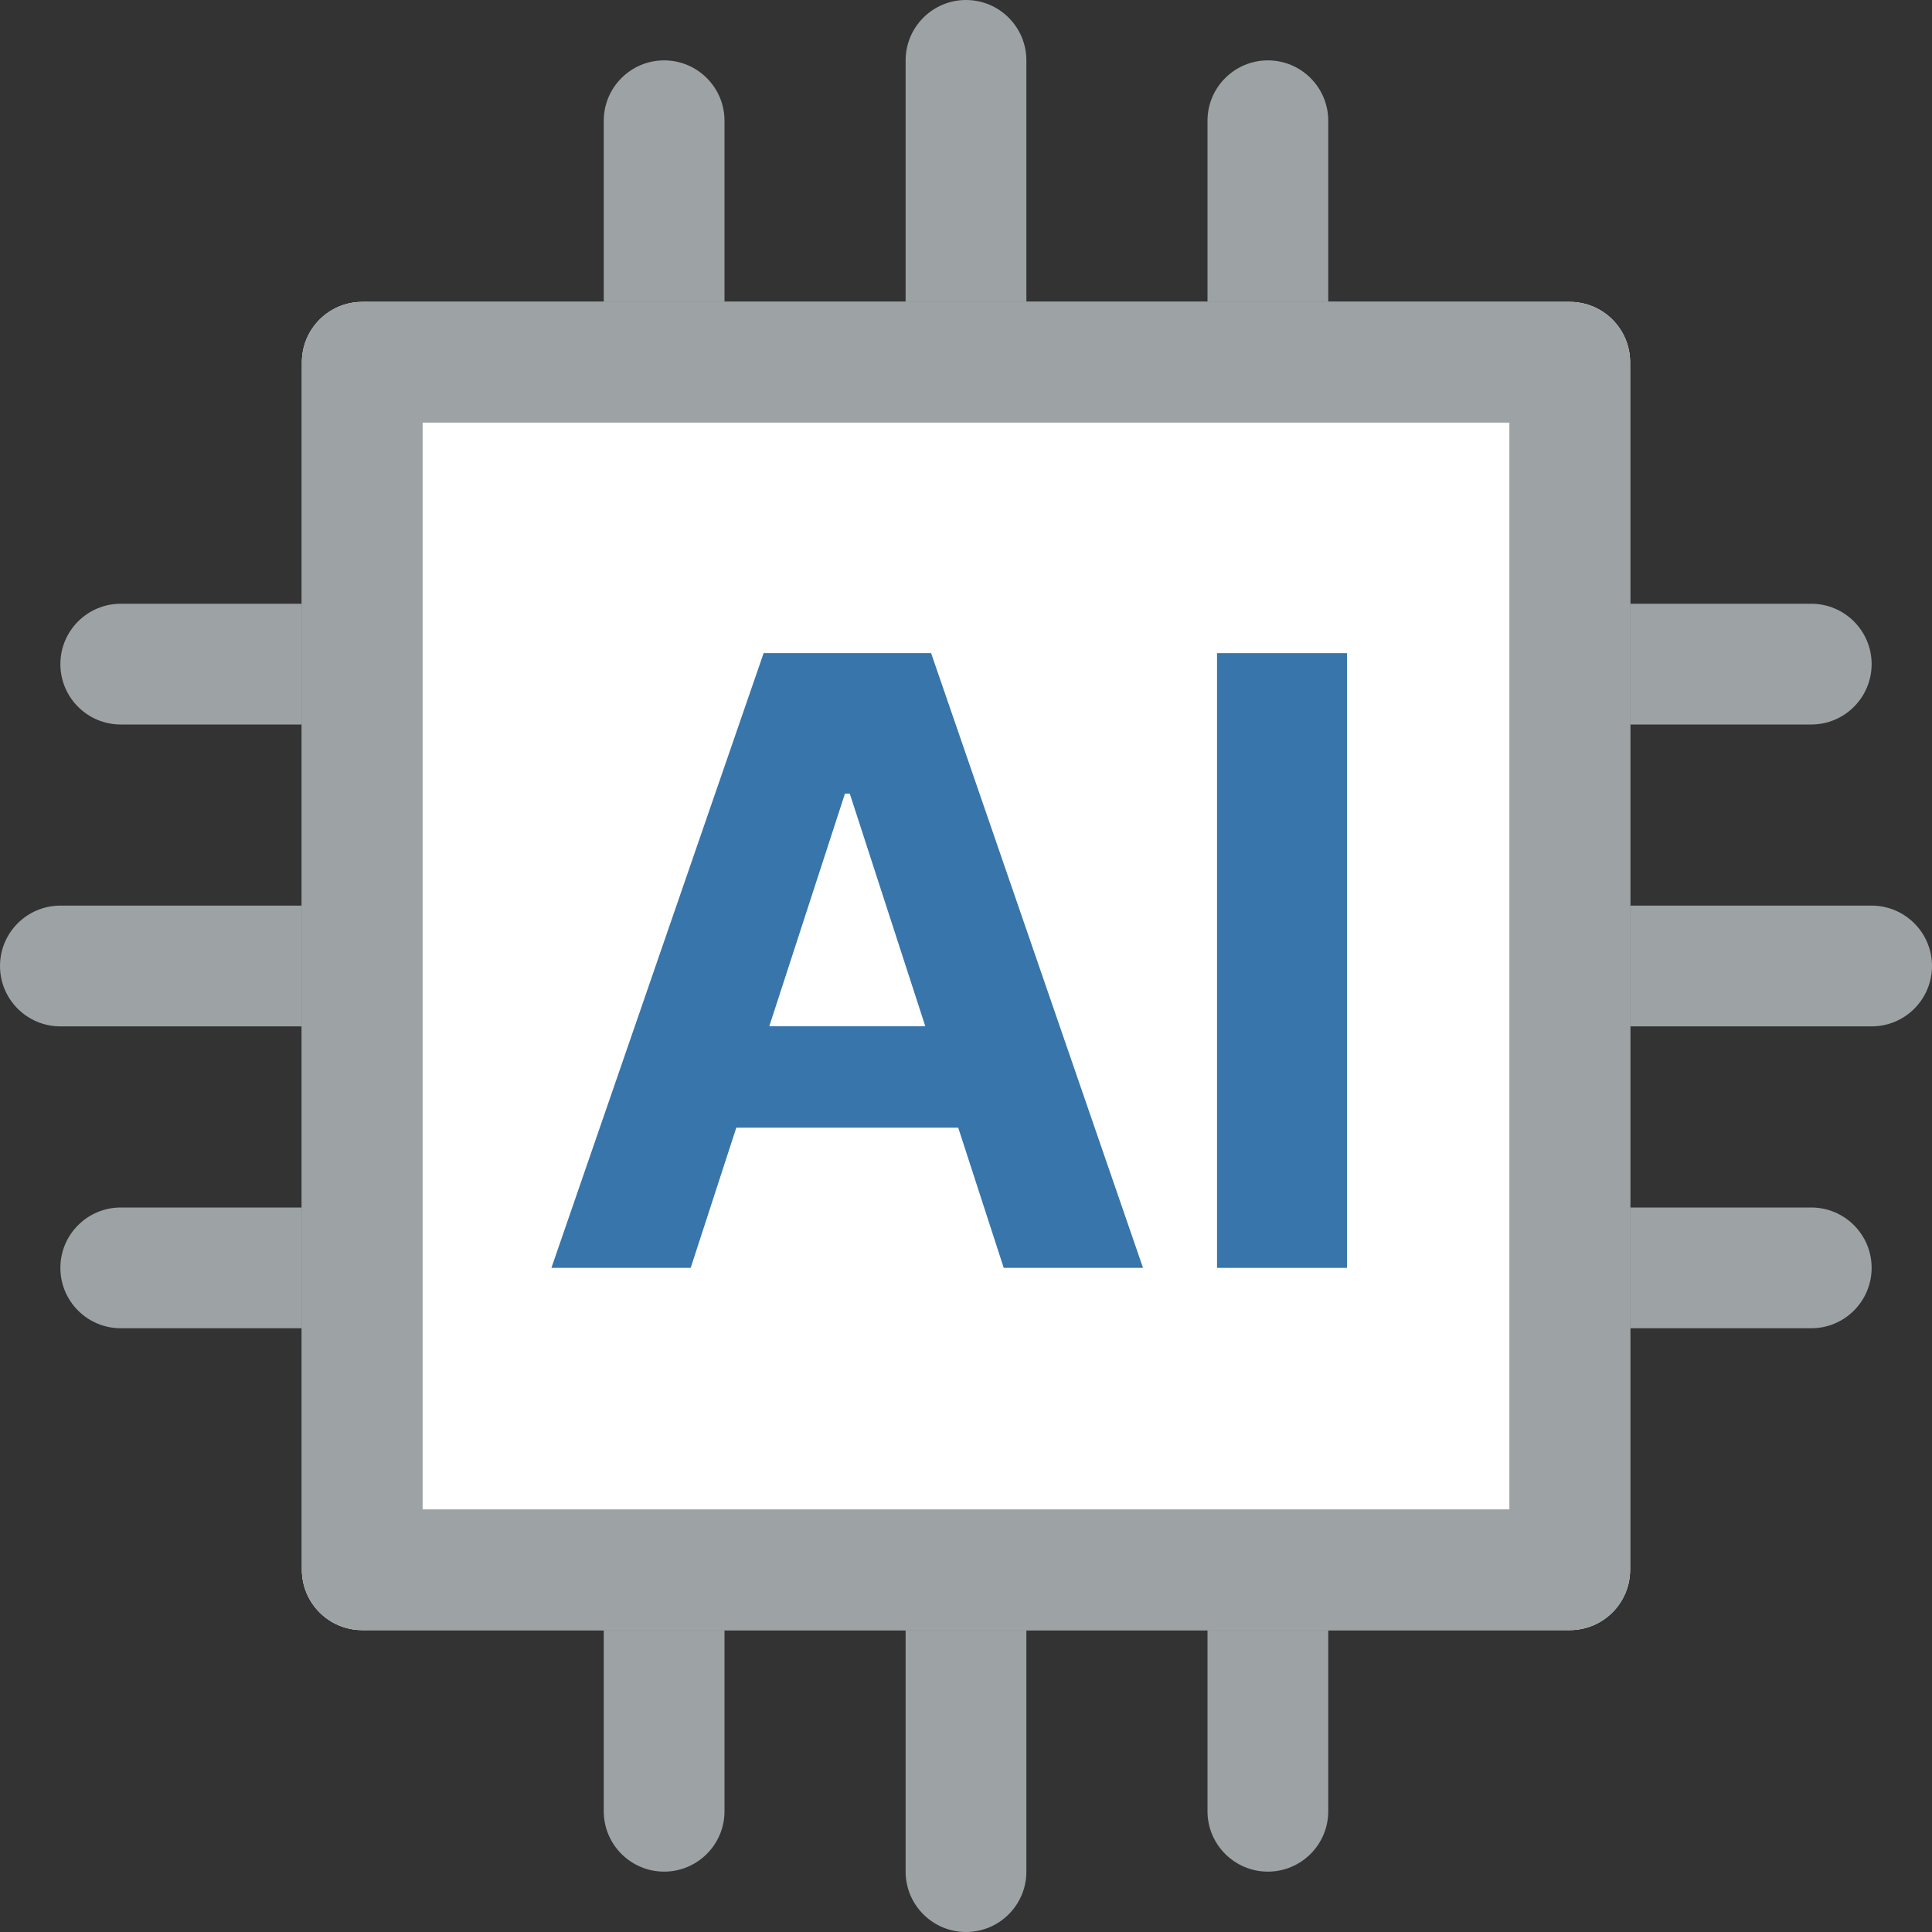 <svg width="32" height="32" viewBox="0 0 32 32" fill="none" xmlns="http://www.w3.org/2000/svg">
<rect x="0" y="0" width="32" height="32" fill="#333333" stroke="none"/>
<g clip-path="url(#clip0_24194_16437)">
<path d="M5 6C5 5.448 5.448 5 6 5H26C26.552 5 27 5.448 27 6V26C27 26.552 26.552 27 26 27H6C5.448 27 5 26.552 5 26V6Z" fill="white"/>
<path fill-rule="evenodd" clip-rule="evenodd" d="M7 7V25H25V7H7ZM6 5C5.448 5 5 5.448 5 6V26C5 26.552 5.448 27 6 27H26C26.552 27 27 26.552 27 26V6C27 5.448 26.552 5 26 5H6Z" fill="#9DA2A5"/>
<path d="M11.44 21H9.133L12.648 10.818H15.422L18.932 21H16.625L14.075 13.145H13.995L11.44 21ZM11.296 16.998H16.745V18.678H11.296V16.998Z" fill="#3775AB"/>
<path d="M22.31 10.818V21H20.158V10.818H22.31Z" fill="#3775AB"/>
<path fill-rule="evenodd" clip-rule="evenodd" d="M16 0C16.552 0 17 0.448 17 1V5H15V1C15 0.448 15.448 0 16 0Z" fill="#9DA2A5"/>
<path fill-rule="evenodd" clip-rule="evenodd" d="M21 1C21.552 1 22 1.448 22 2V5H20V2C20 1.448 20.448 1 21 1Z" fill="#9DA2A5"/>
<path fill-rule="evenodd" clip-rule="evenodd" d="M11 1C11.552 1 12 1.448 12 2V5H10V2C10 1.448 10.448 1 11 1Z" fill="#9DA2A5"/>
<path fill-rule="evenodd" clip-rule="evenodd" d="M16 32C16.552 32 17 31.552 17 31V27H15V31C15 31.552 15.448 32 16 32Z" fill="#9DA2A5"/>
<path fill-rule="evenodd" clip-rule="evenodd" d="M21 31C21.552 31 22 30.552 22 30V27H20V30C20 30.552 20.448 31 21 31Z" fill="#9DA2A5"/>
<path fill-rule="evenodd" clip-rule="evenodd" d="M11 31C11.552 31 12 30.552 12 30V27H10V30C10 30.552 10.448 31 11 31Z" fill="#9DA2A5"/>
<path fill-rule="evenodd" clip-rule="evenodd" d="M0 16C0 15.448 0.448 15 1 15H5V17H1C0.448 17 0 16.552 0 16Z" fill="#9DA2A5"/>
<path fill-rule="evenodd" clip-rule="evenodd" d="M1 11C1 10.448 1.448 10 2 10H5V12H2C1.448 12 1 11.552 1 11Z" fill="#9DA2A5"/>
<path fill-rule="evenodd" clip-rule="evenodd" d="M1 21C1 20.448 1.448 20 2 20H5V22H2C1.448 22 1 21.552 1 21Z" fill="#9DA2A5"/>
<path fill-rule="evenodd" clip-rule="evenodd" d="M32 16C32 15.448 31.552 15 31 15H27V17H31C31.552 17 32 16.552 32 16Z" fill="#9DA2A5"/>
<path fill-rule="evenodd" clip-rule="evenodd" d="M31 11C31 10.448 30.552 10 30 10H27V12H30C30.552 12 31 11.552 31 11Z" fill="#9DA2A5"/>
<path fill-rule="evenodd" clip-rule="evenodd" d="M31 21C31 20.448 30.552 20 30 20H27V22H30C30.552 22 31 21.552 31 21Z" fill="#9DA2A5"/>
</g>
<defs>
<clipPath id="clip0_24194_16437">
<rect width="32" height="32" fill="white"/>
</clipPath>
</defs>
</svg>
